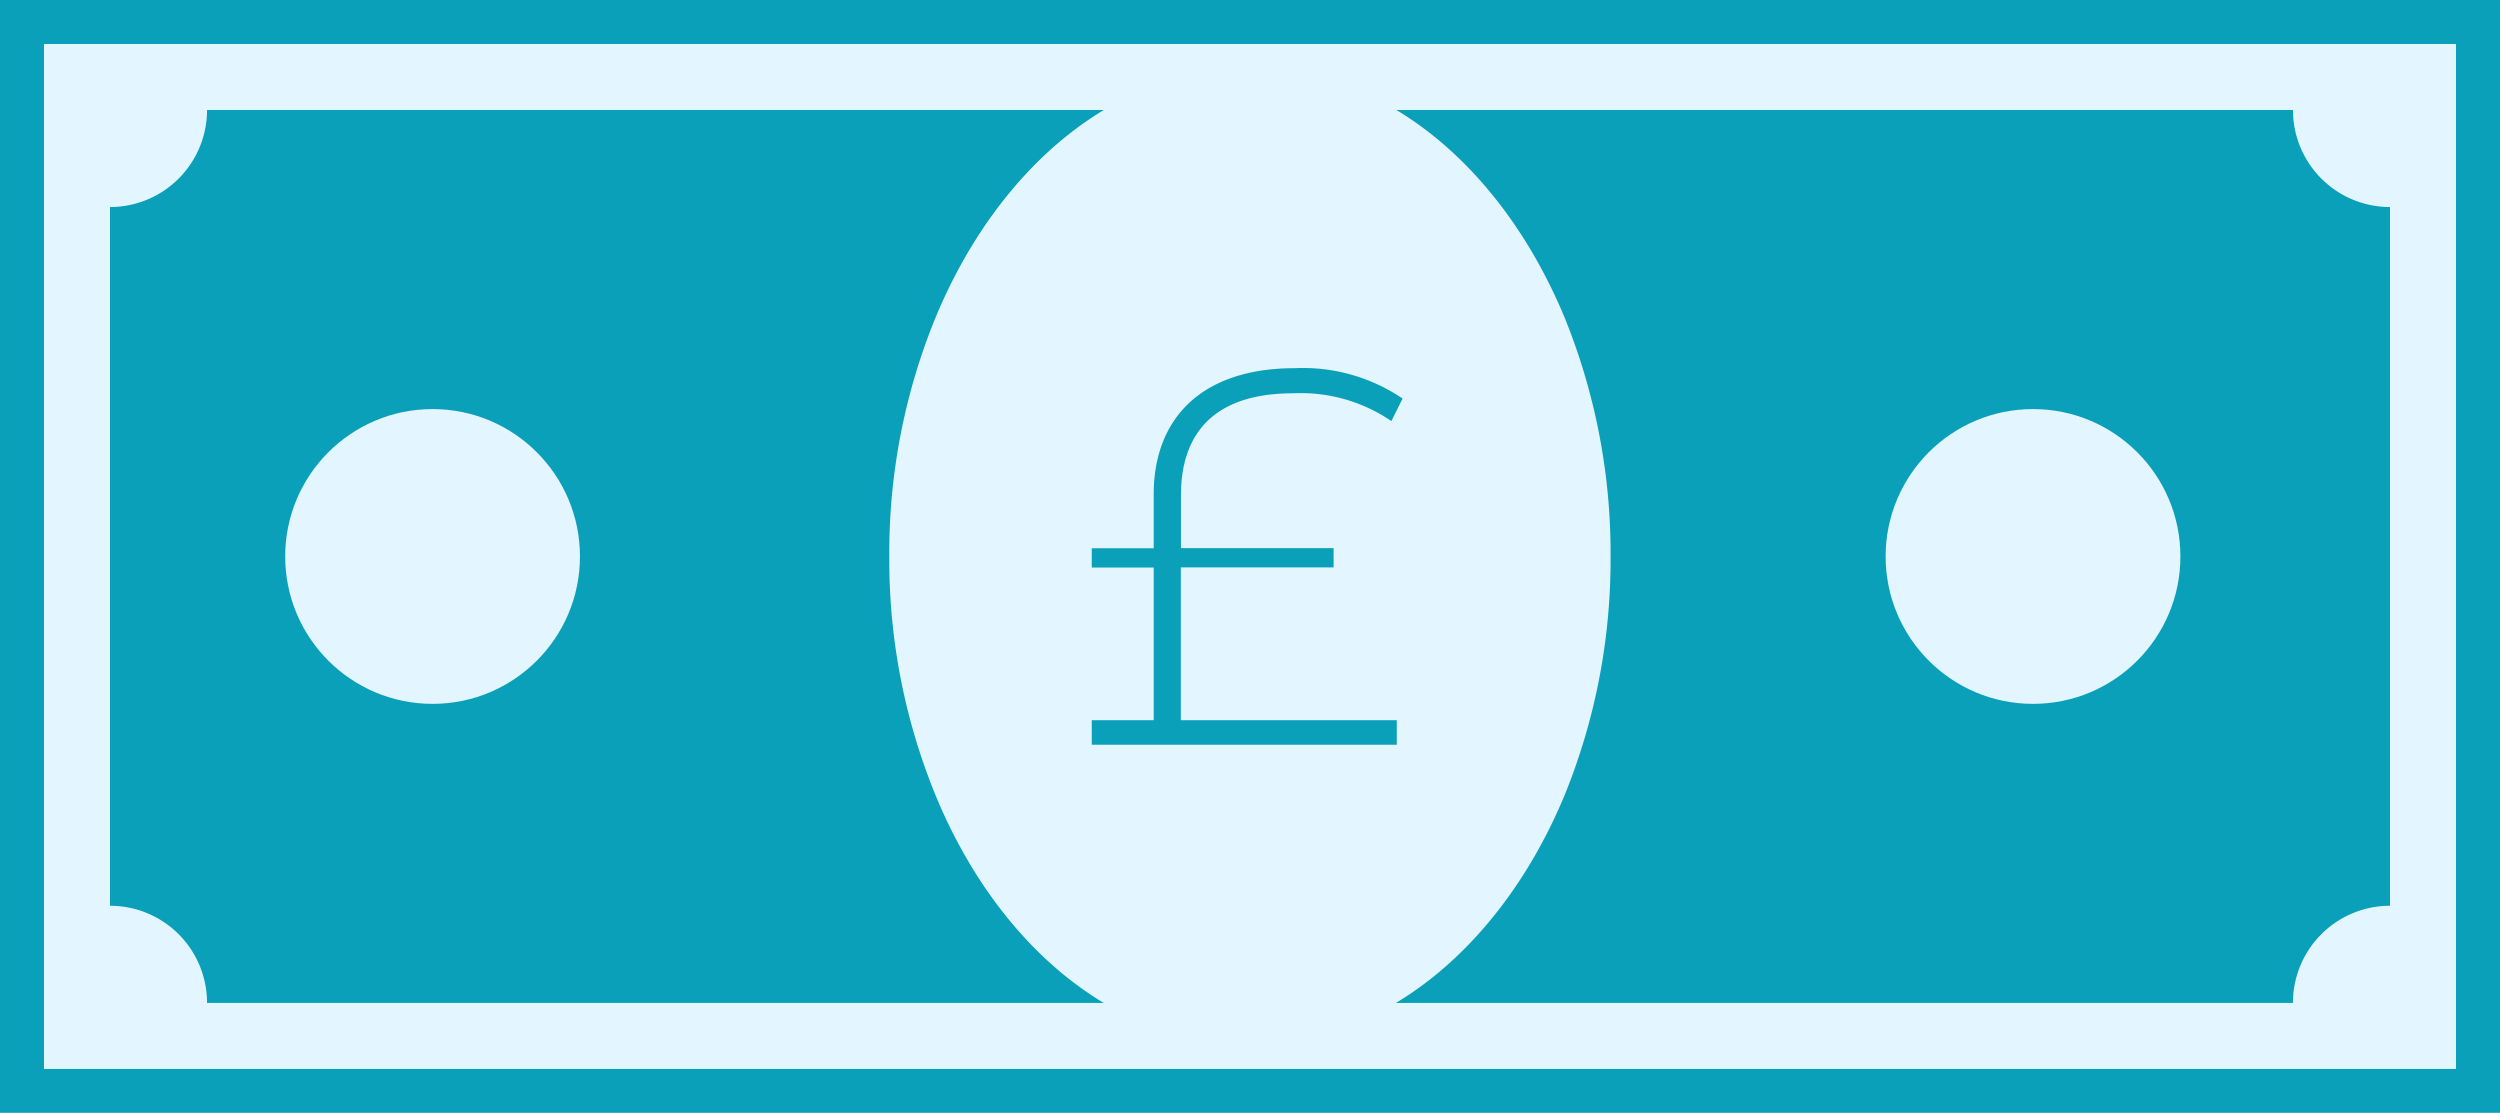 <svg xmlns="http://www.w3.org/2000/svg" viewBox="0 0 185.23 82.45"><defs><style>.a{fill:#0aa0b9;}.b{fill:#e3f6ff;}</style></defs><title>Asset 17</title><rect class="a" width="185.23" height="82.45"/><rect class="b" x="54.65" y="-48.13" width="75.94" height="178.71" transform="translate(133.84 -51.39) rotate(90)"/><path class="a" d="M177.08,67.11V15.34a7.19,7.19,0,0,1-7.19-7.19H15.34a7.19,7.19,0,0,1-7.19,7.19V67.11a7.19,7.19,0,0,1,7.19,7.2H169.89A7.19,7.19,0,0,1,177.08,67.11Z"/><path class="b" d="M119.33,41.23a46.33,46.33,0,0,1-3.41,17.7c-4.58,11-13.3,18.47-23.3,18.47S73.89,70,69.32,58.93a46,46,0,0,1-3.43-17.7,46,46,0,0,1,3.43-17.71c4.57-11,13.28-18.47,23.3-18.47s18.72,7.45,23.3,18.47A46.38,46.38,0,0,1,119.33,41.23Z"/><circle class="b" cx="150.63" cy="41.23" r="10.92"/><circle class="b" cx="32.05" cy="41.23" r="10.92"/><path class="a" d="M87.49,53.36h16v1.82H80.89V53.36h4.59V42.05H80.89V40.62h4.59v-4c0-5.58,3.52-9.34,10.44-9.34a13.15,13.15,0,0,1,8,2.25l-.83,1.67a11.9,11.9,0,0,0-7.28-2.06c-5.65,0-8.31,2.77-8.31,7.56v3.91H98.81v1.43H87.49Z"/></svg>
